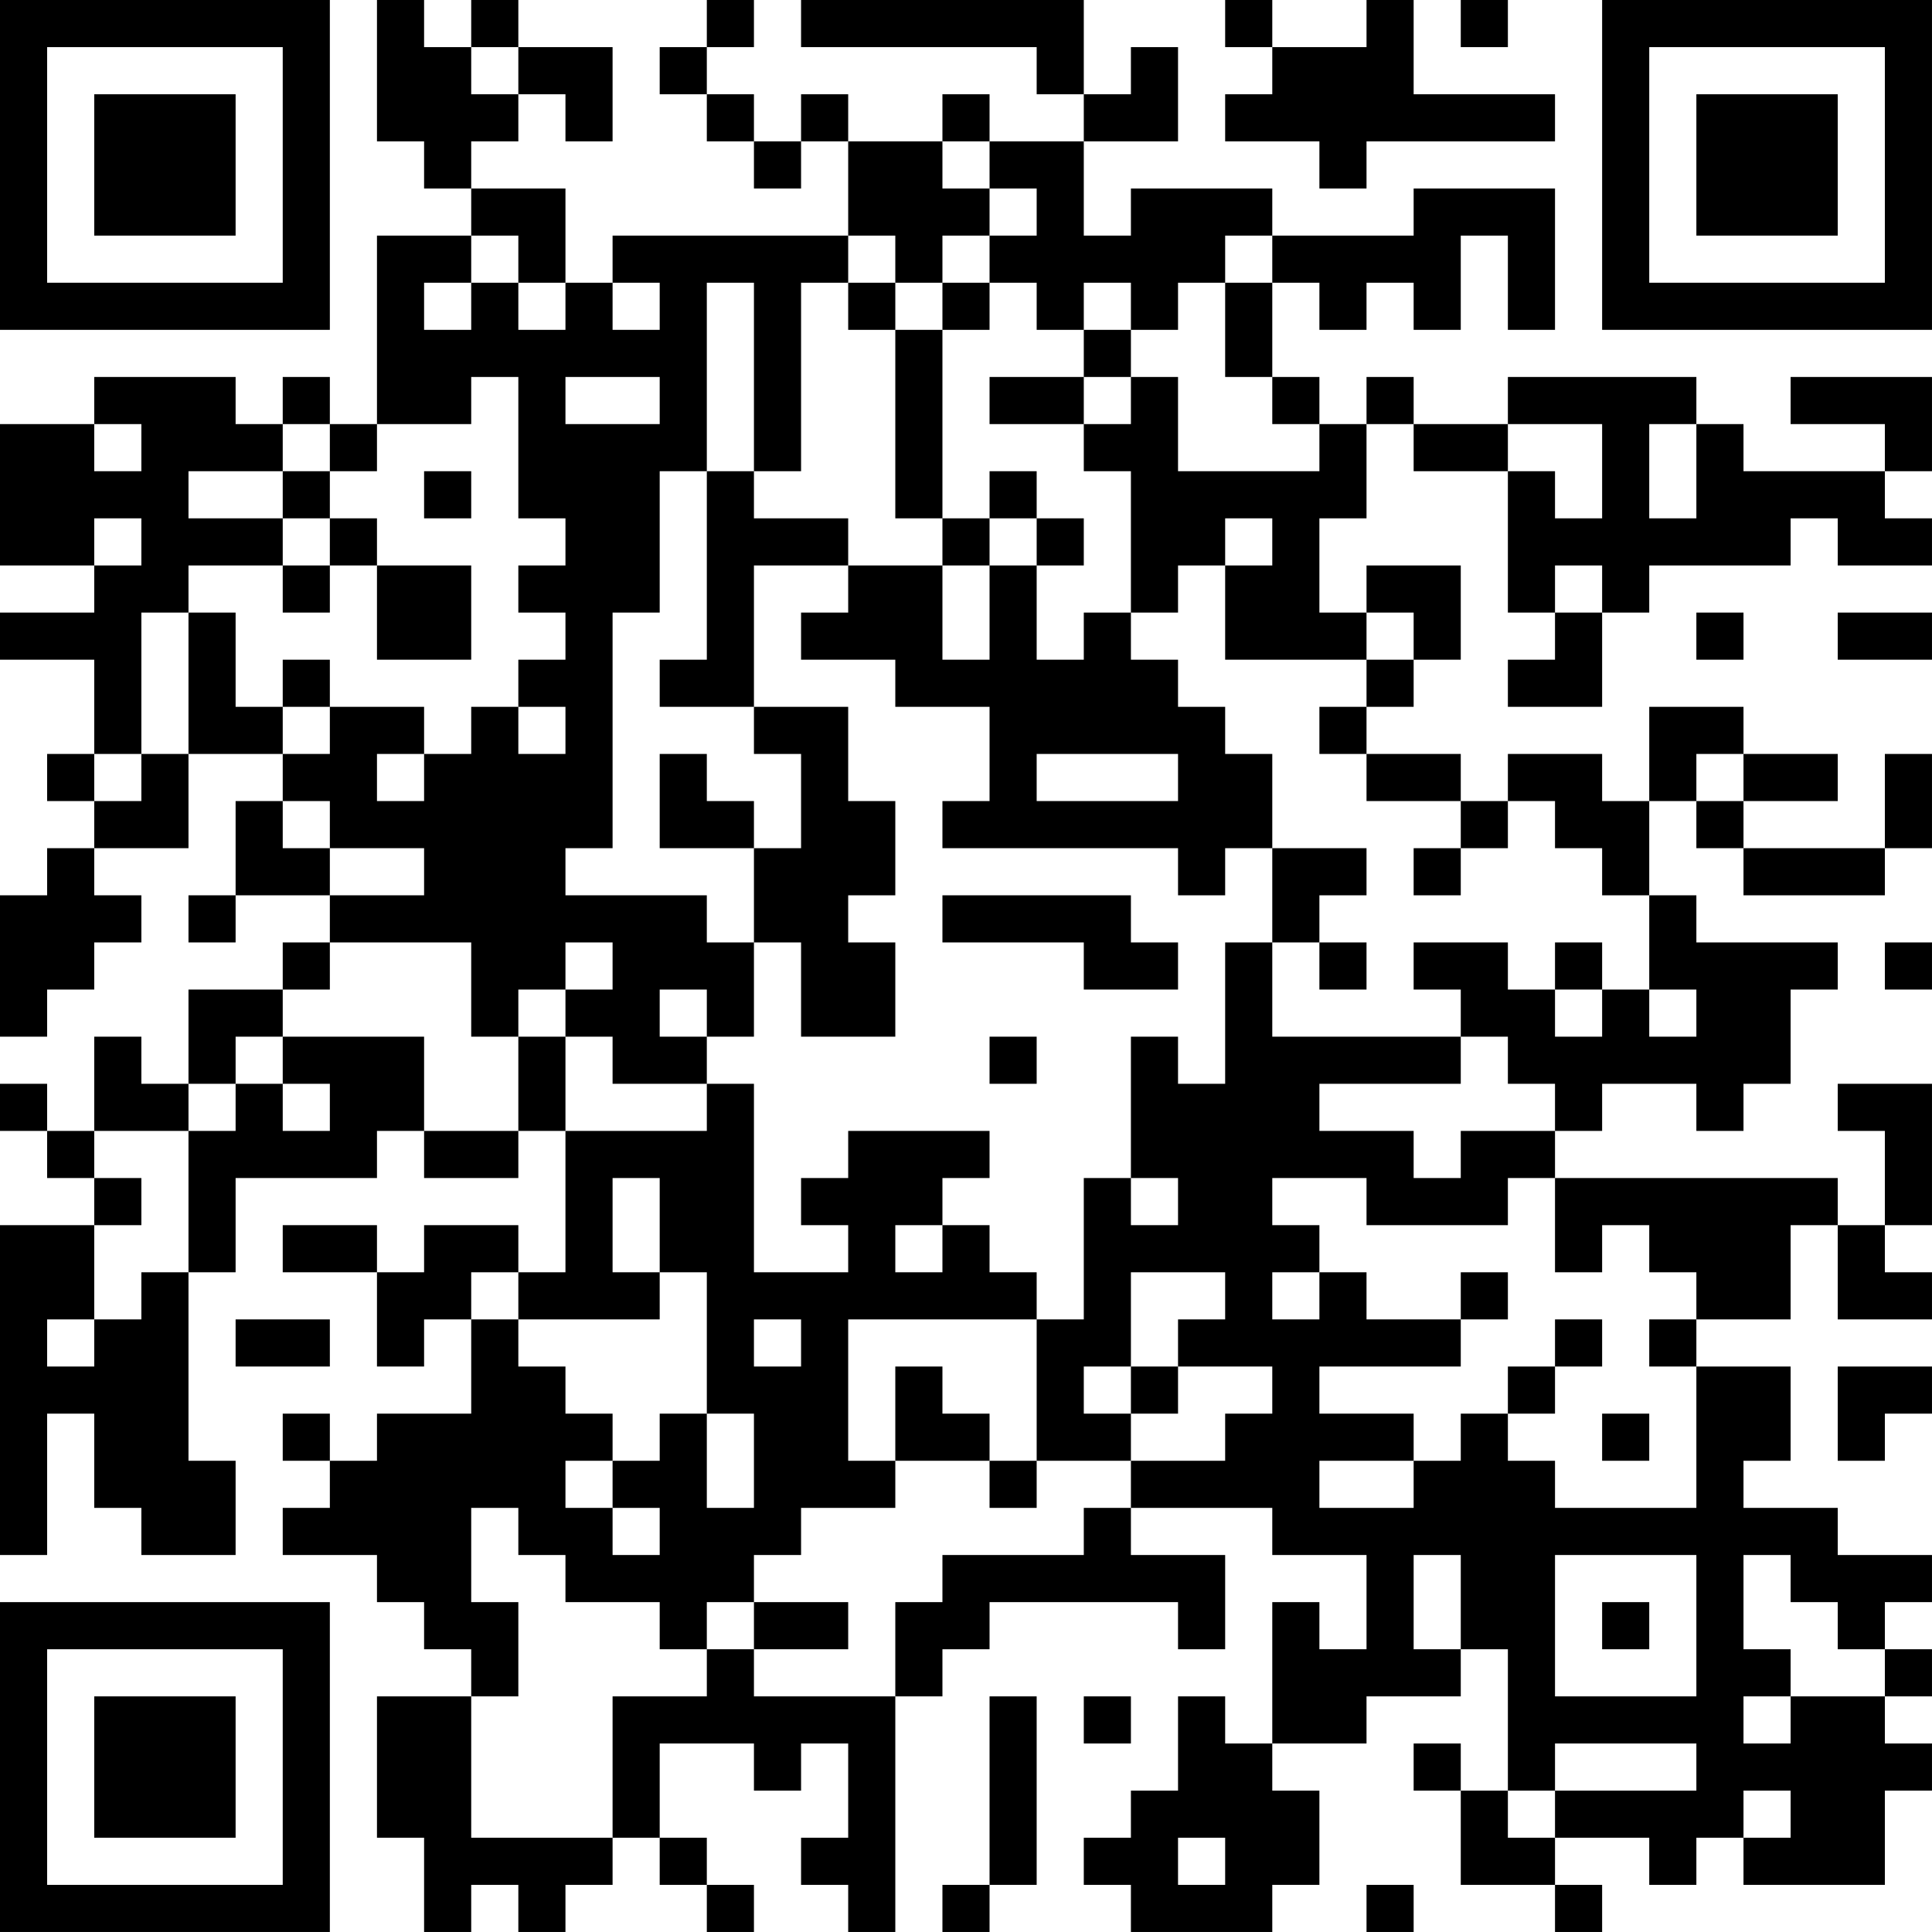 <?xml version="1.0" encoding="UTF-8"?>
<svg xmlns="http://www.w3.org/2000/svg" version="1.1" width="200" height="200" viewBox="0 0 200 200"><rect x="0" y="0" width="200" height="200" fill="#ffffff"/><g transform="scale(4.878)"><g transform="translate(0,0)"><path fill-rule="evenodd" d="M8 0L8 3L9 3L9 4L10 4L10 5L8 5L8 9L7 9L7 8L6 8L6 9L5 9L5 8L2 8L2 9L0 9L0 12L2 12L2 13L0 13L0 14L2 14L2 16L1 16L1 17L2 17L2 18L1 18L1 19L0 19L0 22L1 22L1 21L2 21L2 20L3 20L3 19L2 19L2 18L4 18L4 16L6 16L6 17L5 17L5 19L4 19L4 20L5 20L5 19L7 19L7 20L6 20L6 21L4 21L4 23L3 23L3 22L2 22L2 24L1 24L1 23L0 23L0 24L1 24L1 25L2 25L2 26L0 26L0 33L1 33L1 30L2 30L2 32L3 32L3 33L5 33L5 31L4 31L4 27L5 27L5 25L8 25L8 24L9 24L9 25L11 25L11 24L12 24L12 27L11 27L11 26L9 26L9 27L8 27L8 26L6 26L6 27L8 27L8 29L9 29L9 28L10 28L10 30L8 30L8 31L7 31L7 30L6 30L6 31L7 31L7 32L6 32L6 33L8 33L8 34L9 34L9 35L10 35L10 36L8 36L8 39L9 39L9 41L10 41L10 40L11 40L11 41L12 41L12 40L13 40L13 39L14 39L14 40L15 40L15 41L16 41L16 40L15 40L15 39L14 39L14 37L16 37L16 38L17 38L17 37L18 37L18 39L17 39L17 40L18 40L18 41L19 41L19 36L20 36L20 35L21 35L21 34L25 34L25 35L26 35L26 33L24 33L24 32L27 32L27 33L29 33L29 35L28 35L28 34L27 34L27 37L26 37L26 36L25 36L25 38L24 38L24 39L23 39L23 40L24 40L24 41L27 41L27 40L28 40L28 38L27 38L27 37L29 37L29 36L31 36L31 35L32 35L32 38L31 38L31 37L30 37L30 38L31 38L31 40L33 40L33 41L34 41L34 40L33 40L33 39L35 39L35 40L36 40L36 39L37 39L37 40L40 40L40 38L41 38L41 37L40 37L40 36L41 36L41 35L40 35L40 34L41 34L41 33L39 33L39 32L37 32L37 31L38 31L38 29L36 29L36 28L38 28L38 26L39 26L39 28L41 28L41 27L40 27L40 26L41 26L41 23L39 23L39 24L40 24L40 26L39 26L39 25L33 25L33 24L34 24L34 23L36 23L36 24L37 24L37 23L38 23L38 21L39 21L39 20L36 20L36 19L35 19L35 17L36 17L36 18L37 18L37 19L40 19L40 18L41 18L41 16L40 16L40 18L37 18L37 17L39 17L39 16L37 16L37 15L35 15L35 17L34 17L34 16L32 16L32 17L31 17L31 16L29 16L29 15L30 15L30 14L31 14L31 12L29 12L29 13L28 13L28 11L29 11L29 9L30 9L30 10L32 10L32 13L33 13L33 14L32 14L32 15L34 15L34 13L35 13L35 12L38 12L38 11L39 11L39 12L41 12L41 11L40 11L40 10L41 10L41 8L38 8L38 9L40 9L40 10L37 10L37 9L36 9L36 8L32 8L32 9L30 9L30 8L29 8L29 9L28 9L28 8L27 8L27 6L28 6L28 7L29 7L29 6L30 6L30 7L31 7L31 5L32 5L32 7L33 7L33 4L30 4L30 5L27 5L27 4L24 4L24 5L23 5L23 3L25 3L25 1L24 1L24 2L23 2L23 0L17 0L17 1L22 1L22 2L23 2L23 3L21 3L21 2L20 2L20 3L18 3L18 2L17 2L17 3L16 3L16 2L15 2L15 1L16 1L16 0L15 0L15 1L14 1L14 2L15 2L15 3L16 3L16 4L17 4L17 3L18 3L18 5L13 5L13 6L12 6L12 4L10 4L10 3L11 3L11 2L12 2L12 3L13 3L13 1L11 1L11 0L10 0L10 1L9 1L9 0ZM26 0L26 1L27 1L27 2L26 2L26 3L28 3L28 4L29 4L29 3L33 3L33 2L30 2L30 0L29 0L29 1L27 1L27 0ZM31 0L31 1L32 1L32 0ZM10 1L10 2L11 2L11 1ZM20 3L20 4L21 4L21 5L20 5L20 6L19 6L19 5L18 5L18 6L17 6L17 10L16 10L16 6L15 6L15 10L14 10L14 13L13 13L13 18L12 18L12 19L15 19L15 20L16 20L16 22L15 22L15 21L14 21L14 22L15 22L15 23L13 23L13 22L12 22L12 21L13 21L13 20L12 20L12 21L11 21L11 22L10 22L10 20L7 20L7 21L6 21L6 22L5 22L5 23L4 23L4 24L2 24L2 25L3 25L3 26L2 26L2 28L1 28L1 29L2 29L2 28L3 28L3 27L4 27L4 24L5 24L5 23L6 23L6 24L7 24L7 23L6 23L6 22L9 22L9 24L11 24L11 22L12 22L12 24L15 24L15 23L16 23L16 27L18 27L18 26L17 26L17 25L18 25L18 24L21 24L21 25L20 25L20 26L19 26L19 27L20 27L20 26L21 26L21 27L22 27L22 28L18 28L18 31L19 31L19 32L17 32L17 33L16 33L16 34L15 34L15 35L14 35L14 34L12 34L12 33L11 33L11 32L10 32L10 34L11 34L11 36L10 36L10 39L13 39L13 36L15 36L15 35L16 35L16 36L19 36L19 34L20 34L20 33L23 33L23 32L24 32L24 31L26 31L26 30L27 30L27 29L25 29L25 28L26 28L26 27L24 27L24 29L23 29L23 30L24 30L24 31L22 31L22 28L23 28L23 25L24 25L24 26L25 26L25 25L24 25L24 22L25 22L25 23L26 23L26 20L27 20L27 22L31 22L31 23L28 23L28 24L30 24L30 25L31 25L31 24L33 24L33 23L32 23L32 22L31 22L31 21L30 21L30 20L32 20L32 21L33 21L33 22L34 22L34 21L35 21L35 22L36 22L36 21L35 21L35 19L34 19L34 18L33 18L33 17L32 17L32 18L31 18L31 17L29 17L29 16L28 16L28 15L29 15L29 14L30 14L30 13L29 13L29 14L26 14L26 12L27 12L27 11L26 11L26 12L25 12L25 13L24 13L24 10L23 10L23 9L24 9L24 8L25 8L25 10L28 10L28 9L27 9L27 8L26 8L26 6L27 6L27 5L26 5L26 6L25 6L25 7L24 7L24 6L23 6L23 7L22 7L22 6L21 6L21 5L22 5L22 4L21 4L21 3ZM10 5L10 6L9 6L9 7L10 7L10 6L11 6L11 7L12 7L12 6L11 6L11 5ZM13 6L13 7L14 7L14 6ZM18 6L18 7L19 7L19 11L20 11L20 12L18 12L18 11L16 11L16 10L15 10L15 14L14 14L14 15L16 15L16 16L17 16L17 18L16 18L16 17L15 17L15 16L14 16L14 18L16 18L16 20L17 20L17 22L19 22L19 20L18 20L18 19L19 19L19 17L18 17L18 15L16 15L16 12L18 12L18 13L17 13L17 14L19 14L19 15L21 15L21 17L20 17L20 18L25 18L25 19L26 19L26 18L27 18L27 20L28 20L28 21L29 21L29 20L28 20L28 19L29 19L29 18L27 18L27 16L26 16L26 15L25 15L25 14L24 14L24 13L23 13L23 14L22 14L22 12L23 12L23 11L22 11L22 10L21 10L21 11L20 11L20 7L21 7L21 6L20 6L20 7L19 7L19 6ZM23 7L23 8L21 8L21 9L23 9L23 8L24 8L24 7ZM10 8L10 9L8 9L8 10L7 10L7 9L6 9L6 10L4 10L4 11L6 11L6 12L4 12L4 13L3 13L3 16L2 16L2 17L3 17L3 16L4 16L4 13L5 13L5 15L6 15L6 16L7 16L7 15L9 15L9 16L8 16L8 17L9 17L9 16L10 16L10 15L11 15L11 16L12 16L12 15L11 15L11 14L12 14L12 13L11 13L11 12L12 12L12 11L11 11L11 8ZM12 8L12 9L14 9L14 8ZM2 9L2 10L3 10L3 9ZM32 9L32 10L33 10L33 11L34 11L34 9ZM35 9L35 11L36 11L36 9ZM6 10L6 11L7 11L7 12L6 12L6 13L7 13L7 12L8 12L8 14L10 14L10 12L8 12L8 11L7 11L7 10ZM9 10L9 11L10 11L10 10ZM2 11L2 12L3 12L3 11ZM21 11L21 12L20 12L20 14L21 14L21 12L22 12L22 11ZM33 12L33 13L34 13L34 12ZM36 13L36 14L37 14L37 13ZM39 13L39 14L41 14L41 13ZM6 14L6 15L7 15L7 14ZM22 16L22 17L25 17L25 16ZM36 16L36 17L37 17L37 16ZM6 17L6 18L7 18L7 19L9 19L9 18L7 18L7 17ZM30 18L30 19L31 19L31 18ZM20 19L20 20L23 20L23 21L25 21L25 20L24 20L24 19ZM33 20L33 21L34 21L34 20ZM40 20L40 21L41 21L41 20ZM21 22L21 23L22 23L22 22ZM13 25L13 27L14 27L14 28L11 28L11 27L10 27L10 28L11 28L11 29L12 29L12 30L13 30L13 31L12 31L12 32L13 32L13 33L14 33L14 32L13 32L13 31L14 31L14 30L15 30L15 32L16 32L16 30L15 30L15 27L14 27L14 25ZM27 25L27 26L28 26L28 27L27 27L27 28L28 28L28 27L29 27L29 28L31 28L31 29L28 29L28 30L30 30L30 31L28 31L28 32L30 32L30 31L31 31L31 30L32 30L32 31L33 31L33 32L36 32L36 29L35 29L35 28L36 28L36 27L35 27L35 26L34 26L34 27L33 27L33 25L32 25L32 26L29 26L29 25ZM31 27L31 28L32 28L32 27ZM5 28L5 29L7 29L7 28ZM16 28L16 29L17 29L17 28ZM33 28L33 29L32 29L32 30L33 30L33 29L34 29L34 28ZM19 29L19 31L21 31L21 32L22 32L22 31L21 31L21 30L20 30L20 29ZM24 29L24 30L25 30L25 29ZM39 29L39 31L40 31L40 30L41 30L41 29ZM34 30L34 31L35 31L35 30ZM30 33L30 35L31 35L31 33ZM33 33L33 36L36 36L36 33ZM37 33L37 35L38 35L38 36L37 36L37 37L38 37L38 36L40 36L40 35L39 35L39 34L38 34L38 33ZM16 34L16 35L18 35L18 34ZM34 34L34 35L35 35L35 34ZM21 36L21 40L20 40L20 41L21 41L21 40L22 40L22 36ZM23 36L23 37L24 37L24 36ZM33 37L33 38L32 38L32 39L33 39L33 38L36 38L36 37ZM37 38L37 39L38 39L38 38ZM25 39L25 40L26 40L26 39ZM29 40L29 41L30 41L30 40ZM0 0L0 7L7 7L7 0ZM1 1L1 6L6 6L6 1ZM2 2L2 5L5 5L5 2ZM34 0L34 7L41 7L41 0ZM35 1L35 6L40 6L40 1ZM36 2L36 5L39 5L39 2ZM0 34L0 41L7 41L7 34ZM1 35L1 40L6 40L6 35ZM2 36L2 39L5 39L5 36Z" fill="#000000"/></g></g></svg>
